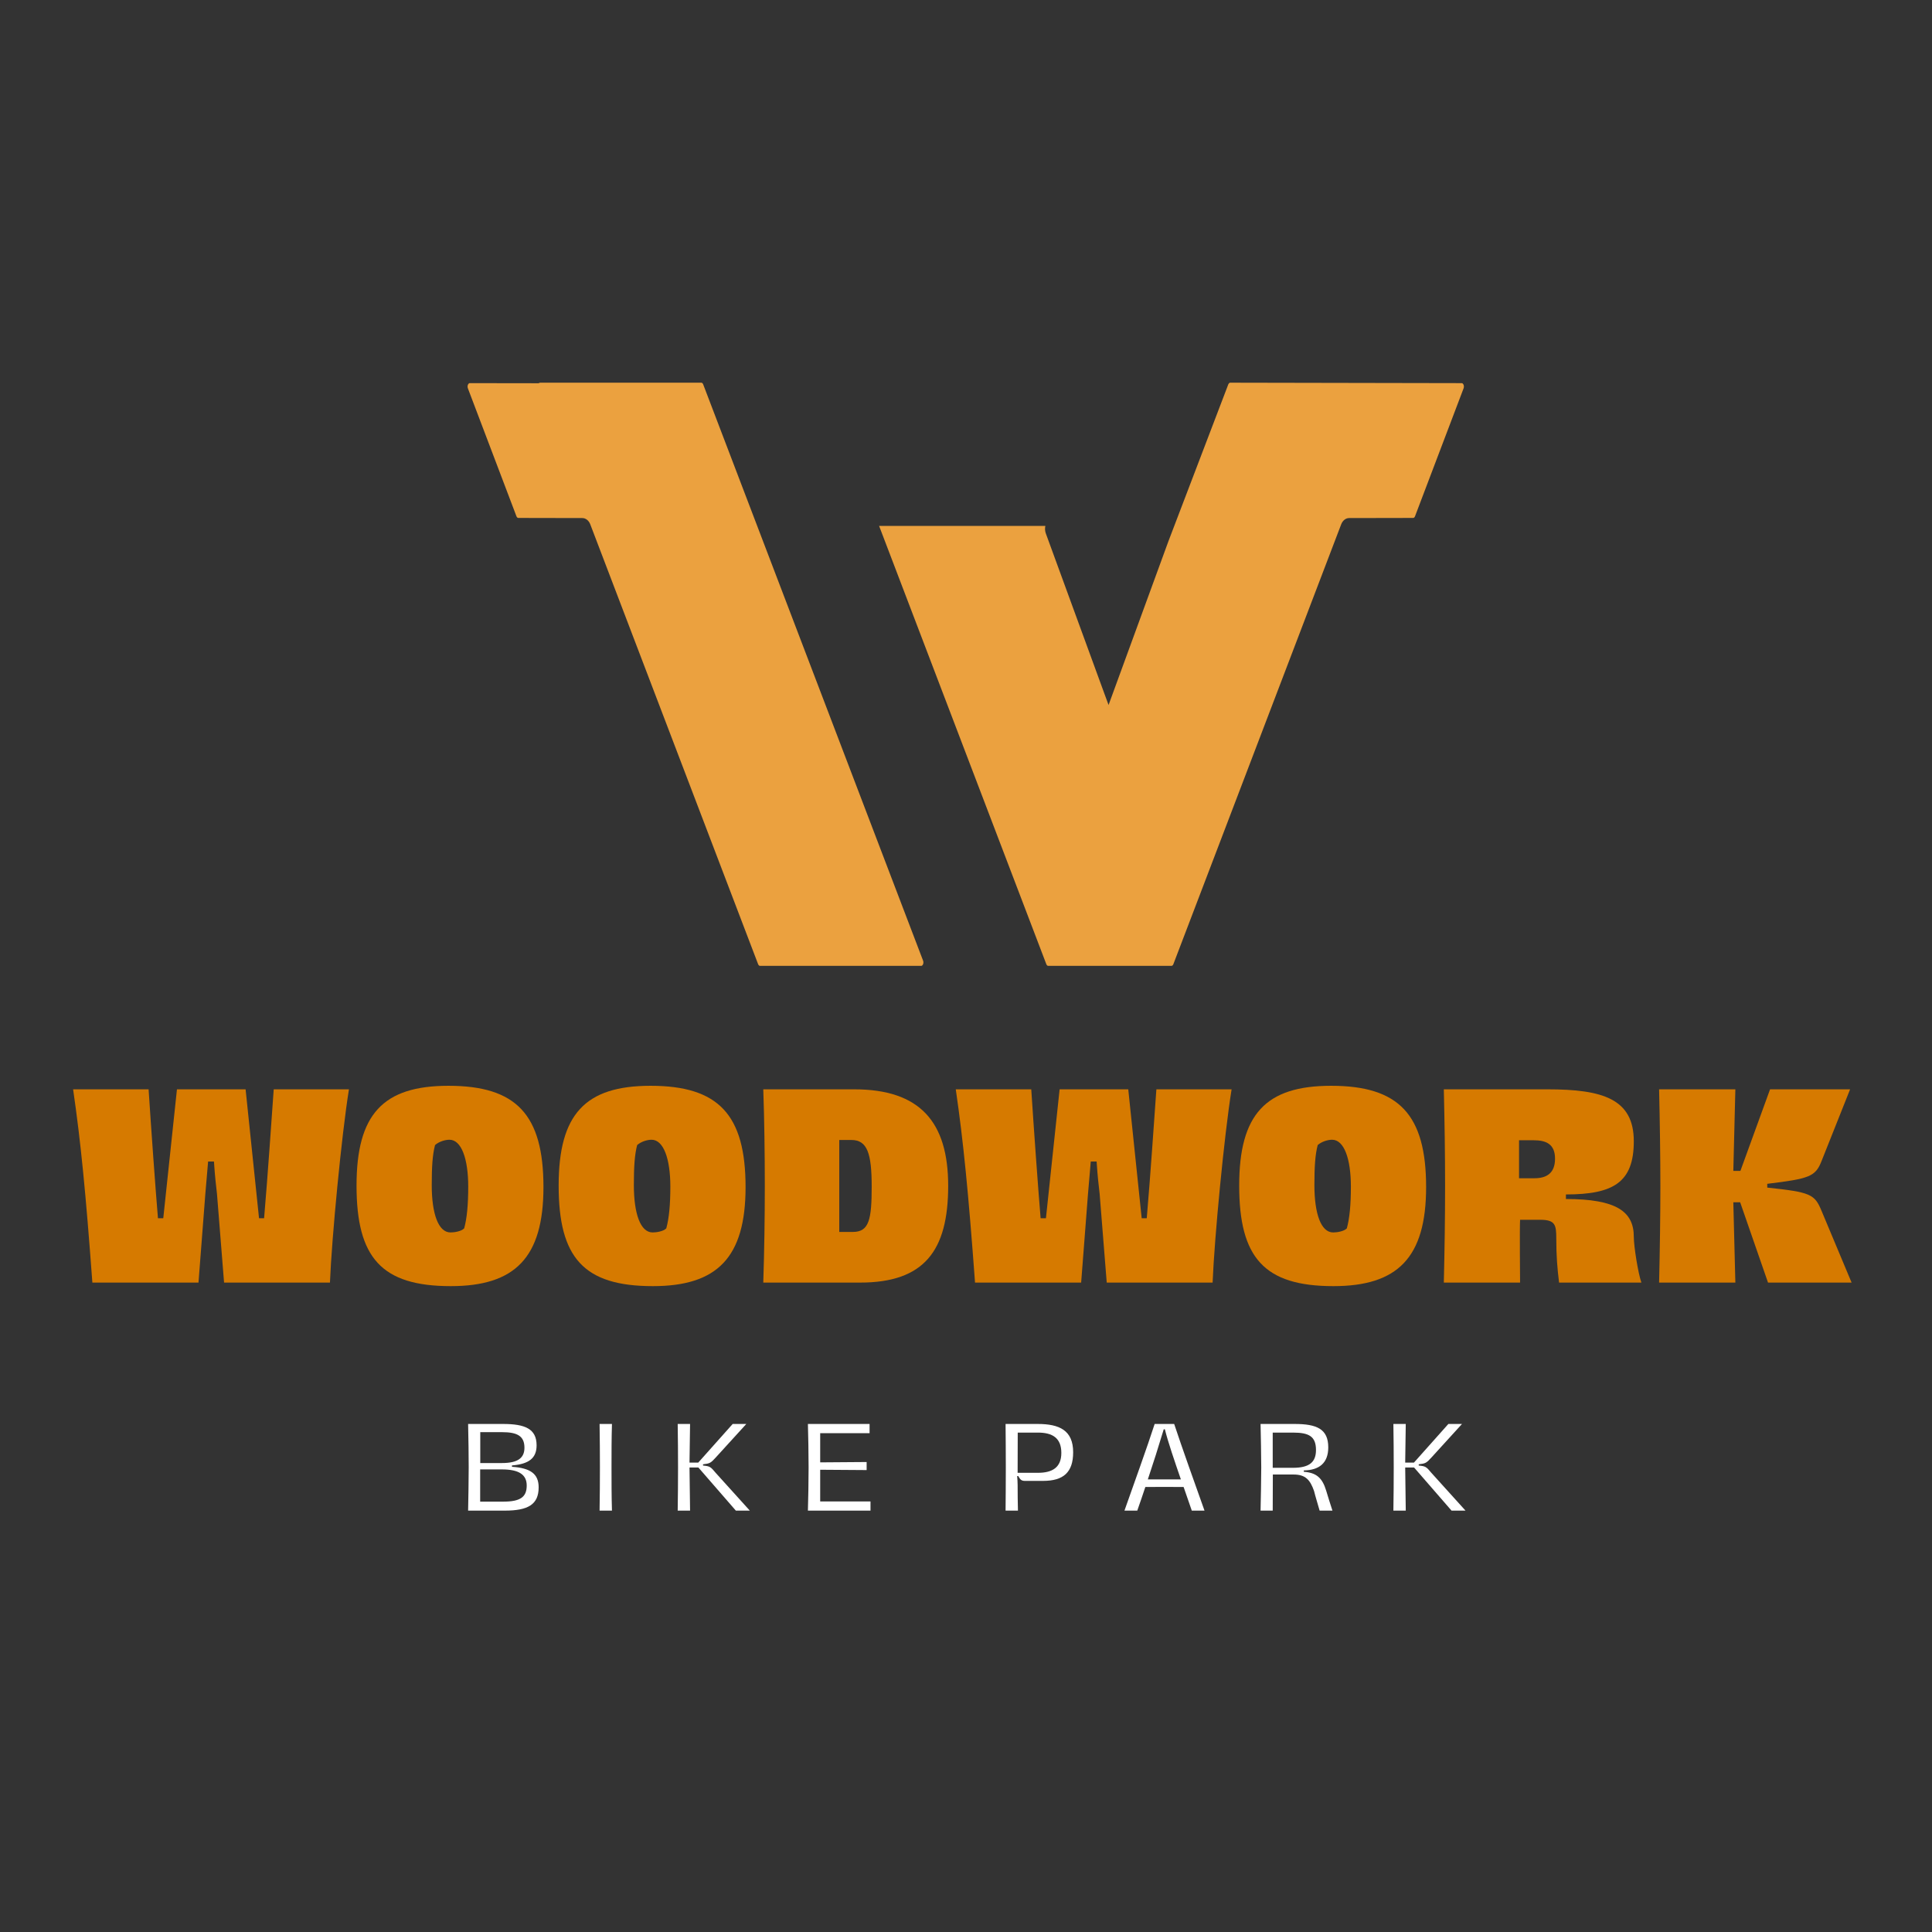 <svg xmlns="http://www.w3.org/2000/svg" xmlns:xlink="http://www.w3.org/1999/xlink" width="500" zoomAndPan="magnify" viewBox="0 0 375 375" height="500" preserveAspectRatio="xMidYMid meet" version="1.0"><rect x="0" y="0" width="375" height="375" fill="#333333" stroke="none"/><defs><g/><clipPath id="id1"><path d="M 90.699 74.242 L 284.199 74.242 L 284.199 187.492 L 90.699 187.492 Z M 90.699 74.242 " clip-rule="nonzero"/></clipPath></defs><g clip-path="url(#id1)"><path fill="#eba13f" d="M 284.035 74.598 C 283.977 74.492 283.871 74.367 283.719 74.367 L 238.77 74.281 C 238.727 74.281 238.691 74.289 238.656 74.309 L 238.637 74.32 C 238.547 74.371 238.461 74.48 238.41 74.609 L 226.801 105.023 L 215.172 136.84 L 214.129 134 L 202.992 103.535 C 202.82 103.066 202.793 102.555 202.906 102.078 L 170.633 102.078 L 199.117 176.73 L 203.09 187.145 C 203.168 187.344 203.309 187.473 203.449 187.473 L 227.391 187.473 C 227.531 187.473 227.672 187.344 227.75 187.145 L 260.328 101.762 C 260.609 101.027 261.211 100.555 261.863 100.555 L 274.301 100.531 C 274.441 100.531 274.582 100.402 274.656 100.203 L 284.082 75.375 C 284.195 75.07 284.133 74.773 284.035 74.598 Z M 136.129 74.281 C 136.273 74.281 136.414 74.41 136.488 74.609 L 175.777 177.574 L 179.172 186.469 C 179.285 186.77 179.223 187.066 179.125 187.242 C 179.066 187.348 178.965 187.473 178.812 187.473 L 147.508 187.473 C 147.367 187.473 147.227 187.344 147.148 187.145 L 114.566 101.758 C 114.289 101.031 113.684 100.555 113.031 100.555 L 100.598 100.531 C 100.457 100.531 100.316 100.402 100.238 100.199 L 90.816 75.375 C 90.703 75.07 90.766 74.773 90.863 74.598 C 90.922 74.492 91.023 74.367 91.176 74.367 L 104.547 74.387 L 104.707 74.309 C 104.746 74.289 104.785 74.281 104.824 74.281 L 136.129 74.281 " fill-opacity="1" fill-rule="nonzero"/></g><g fill="#d67a00" fill-opacity="1"><g transform="translate(14.191, 248.95)"><g><path d="M 3.738 0 L 24.336 0 L 25.664 -17.207 C 25.859 -19.32 26.008 -21.387 26.203 -23.5 L 27.336 -23.5 C 27.582 -19.91 27.68 -19.566 27.926 -17.207 L 29.301 0 L 49.852 0 C 50.195 -8.652 52.113 -28.66 53.539 -37.512 L 38.938 -37.512 C 38.395 -30.039 37.855 -21.73 37.07 -12.488 L 36.086 -12.488 L 33.48 -37.512 L 20.156 -37.512 L 17.5 -12.488 L 16.469 -12.488 C 15.977 -18.289 15.141 -29.988 14.652 -37.512 L 0 -37.512 C 1.477 -27.383 2.457 -17.402 3.738 0 Z M 3.738 0 "/></g></g></g><g fill="#d67a00" fill-opacity="1"><g transform="translate(67.727, 248.95)"><g><path d="M 19.762 0.688 C 32.203 0.688 37.758 -4.816 37.758 -18.535 C 37.758 -32.594 32.496 -38.199 19.32 -38.199 C 6.586 -38.199 1.477 -32.645 1.477 -18.828 C 1.477 -4.867 6.293 0.688 19.762 0.688 Z M 19.715 -9.734 C 17.355 -9.734 16.074 -13.371 16.074 -18.926 C 16.074 -22.469 16.223 -24.828 16.715 -26.695 C 17.5 -27.383 18.684 -27.727 19.516 -27.727 C 21.828 -27.727 23.156 -24.039 23.156 -18.633 C 23.156 -15.141 22.91 -12.488 22.367 -10.52 C 21.777 -9.93 20.453 -9.734 19.715 -9.734 Z M 19.715 -9.734 "/></g></g></g><g fill="#d67a00" fill-opacity="1"><g transform="translate(106.957, 248.95)"><g><path d="M 19.762 0.688 C 32.203 0.688 37.758 -4.816 37.758 -18.535 C 37.758 -32.594 32.496 -38.199 19.32 -38.199 C 6.586 -38.199 1.477 -32.645 1.477 -18.828 C 1.477 -4.867 6.293 0.688 19.762 0.688 Z M 19.715 -9.734 C 17.355 -9.734 16.074 -13.371 16.074 -18.926 C 16.074 -22.469 16.223 -24.828 16.715 -26.695 C 17.5 -27.383 18.684 -27.727 19.516 -27.727 C 21.828 -27.727 23.156 -24.039 23.156 -18.633 C 23.156 -15.141 22.91 -12.488 22.367 -10.52 C 21.777 -9.93 20.453 -9.734 19.715 -9.734 Z M 19.715 -9.734 "/></g></g></g><g fill="#d67a00" fill-opacity="1"><g transform="translate(146.187, 248.95)"><g><path d="M 1.965 0 L 20.746 0 C 33.184 0 37.855 -6.145 37.855 -18.781 C 37.855 -31.168 32.398 -37.512 19.617 -37.512 L 1.965 -37.512 C 2.164 -31.906 2.262 -25.023 2.262 -18.781 C 2.262 -12.535 2.164 -6.242 1.965 0 Z M 16.715 -9.832 L 16.715 -27.68 L 19.074 -27.68 C 22.172 -27.68 23.008 -25.023 23.008 -18.633 C 23.008 -12.289 22.516 -9.832 19.371 -9.832 Z M 16.715 -9.832 "/></g></g></g><g fill="#d67a00" fill-opacity="1"><g transform="translate(185.515, 248.95)"><g><path d="M 3.738 0 L 24.336 0 L 25.664 -17.207 C 25.859 -19.32 26.008 -21.387 26.203 -23.5 L 27.336 -23.5 C 27.582 -19.91 27.68 -19.566 27.926 -17.207 L 29.301 0 L 49.852 0 C 50.195 -8.652 52.113 -28.66 53.539 -37.512 L 38.938 -37.512 C 38.395 -30.039 37.855 -21.73 37.07 -12.488 L 36.086 -12.488 L 33.48 -37.512 L 20.156 -37.512 L 17.5 -12.488 L 16.469 -12.488 C 15.977 -18.289 15.141 -29.988 14.652 -37.512 L 0 -37.512 C 1.477 -27.383 2.457 -17.402 3.738 0 Z M 3.738 0 "/></g></g></g><g fill="#d67a00" fill-opacity="1"><g transform="translate(239.05, 248.95)"><g><path d="M 19.762 0.688 C 32.203 0.688 37.758 -4.816 37.758 -18.535 C 37.758 -32.594 32.496 -38.199 19.32 -38.199 C 6.586 -38.199 1.477 -32.645 1.477 -18.828 C 1.477 -4.867 6.293 0.688 19.762 0.688 Z M 19.715 -9.734 C 17.355 -9.734 16.074 -13.371 16.074 -18.926 C 16.074 -22.469 16.223 -24.828 16.715 -26.695 C 17.5 -27.383 18.684 -27.727 19.516 -27.727 C 21.828 -27.727 23.156 -24.039 23.156 -18.633 C 23.156 -15.141 22.91 -12.488 22.367 -10.52 C 21.777 -9.93 20.453 -9.734 19.715 -9.734 Z M 19.715 -9.734 "/></g></g></g><g fill="#d67a00" fill-opacity="1"><g transform="translate(278.28, 248.95)"><g><path d="M 1.965 0 L 16.766 0 C 16.766 -0.738 16.668 -10.473 16.766 -12.191 L 20.648 -12.191 C 23.598 -12.191 23.793 -11.211 23.793 -8.555 C 23.793 -5.211 23.992 -2.754 24.336 0 L 40.312 0 C 39.676 -1.82 38.84 -7.031 38.84 -8.898 C 38.84 -13.766 35.496 -16.223 25.664 -16.223 L 25.664 -17.109 C 34.906 -17.109 38.84 -19.469 38.84 -27.434 C 38.84 -35.691 32.742 -37.512 22.074 -37.512 L 1.965 -37.512 C 2.113 -31.219 2.211 -25.023 2.211 -18.73 C 2.211 -12.488 2.113 -6.293 1.965 0 Z M 16.566 -20.254 L 16.566 -27.629 L 19.371 -27.629 C 21.828 -27.629 23.551 -26.891 23.551 -24.039 C 23.551 -21.09 21.73 -20.254 19.566 -20.254 Z M 16.566 -20.254 "/></g></g></g><g fill="#d67a00" fill-opacity="1"><g transform="translate(320.066, 248.95)"><g><path d="M 33.48 -13.961 C 32.152 -17.156 31.367 -17.551 22.957 -18.438 L 22.957 -19.172 C 31.07 -20.156 32.301 -20.551 33.48 -23.551 L 39.035 -37.512 L 23.5 -37.512 L 17.746 -21.68 L 16.371 -21.68 L 16.766 -37.512 L 1.965 -37.512 C 2.113 -31.168 2.211 -24.285 2.211 -18.73 C 2.211 -13.125 2.113 -6.293 1.965 0 L 16.766 0 L 16.371 -15.586 L 17.699 -15.586 L 23.105 0 L 39.328 0 Z M 33.48 -13.961 "/></g></g></g><g fill="#ffffff" fill-opacity="1"><g transform="translate(89.032, 293.211)"><g><path d="M 1.828 0 L 8.949 0 C 13.469 0 15.52 -1.191 15.52 -4.52 C 15.52 -7.141 13.93 -8.266 10.34 -8.508 L 10.34 -8.773 C 13.668 -9.039 15.121 -10.207 15.121 -12.676 C 15.121 -15.895 12.852 -16.82 8.598 -16.82 L 1.828 -16.82 C 1.895 -14.238 1.941 -10.516 1.941 -8.375 C 1.941 -6.391 1.875 -1.918 1.828 0 Z M 4.188 -9.234 C 4.188 -9.414 4.188 -9.543 4.188 -9.723 L 4.188 -15.23 L 8.422 -15.23 C 11.375 -15.23 12.762 -14.48 12.762 -12.211 C 12.762 -10.293 11.594 -9.234 8.375 -9.234 Z M 4.168 -1.742 C 4.168 -1.918 4.168 -2.117 4.168 -2.316 L 4.168 -8 L 8.375 -8 C 11.727 -8 13.203 -6.965 13.203 -4.871 C 13.203 -2.645 11.992 -1.742 8.598 -1.742 Z M 4.168 -1.742 "/></g></g></g><g fill="#ffffff" fill-opacity="1"><g transform="translate(114.55, 293.211)"><g><path d="M 1.828 0 L 4.23 0 C 4.145 -2.801 4.145 -5.598 4.145 -8.422 C 4.145 -11.219 4.145 -14.02 4.23 -16.82 L 1.828 -16.82 C 1.875 -13.996 1.895 -11.219 1.895 -8.398 C 1.895 -5.598 1.875 -2.801 1.828 0 Z M 1.828 0 "/></g></g></g><g fill="#ffffff" fill-opacity="1"><g transform="translate(129.712, 293.211)"><g><path d="M 9.215 -7.316 C 8.199 -8.531 8.09 -8.617 6.746 -8.75 L 6.746 -8.992 C 8.066 -9.148 8.223 -9.215 9.258 -10.359 L 15.145 -16.82 L 12.5 -16.82 L 5.82 -9.324 L 4.121 -9.324 L 4.23 -16.82 L 1.828 -16.82 C 1.875 -13.996 1.895 -11.133 1.895 -8.398 C 1.895 -5.664 1.875 -2.801 1.828 0 L 4.23 0 C 4.211 -1.258 4.145 -6.195 4.121 -8.375 L 5.84 -8.375 L 13.117 0 L 15.828 0 Z M 9.215 -7.316 "/></g></g></g><g fill="#ffffff" fill-opacity="1"><g transform="translate(154.987, 293.211)"><g><path d="M 1.828 0 L 13.977 0 L 13.977 -1.785 L 4.211 -1.785 L 4.211 -7.934 L 13.227 -7.871 L 13.227 -9.434 L 4.211 -9.367 L 4.211 -15.031 L 13.797 -15.031 L 13.797 -16.82 L 1.828 -16.82 C 1.895 -14.855 1.961 -10.734 1.961 -8.375 C 1.961 -6.105 1.895 -1.918 1.828 0 Z M 1.828 0 "/></g></g></g><g fill="#ffffff" fill-opacity="1"><g transform="translate(178.962, 293.211)"><g/></g></g><g fill="#ffffff" fill-opacity="1"><g transform="translate(193.353, 293.211)"><g><path d="M 1.828 0 L 4.23 0 C 4.188 -1.41 4.168 -3.418 4.168 -5.004 C 4.168 -5.578 4.121 -6.129 4.078 -6.699 L 4.277 -6.723 C 4.539 -6.348 4.695 -5.773 5.512 -5.773 L 9.125 -5.773 C 13.051 -5.773 14.945 -7.43 14.945 -11.328 C 14.945 -15.586 12.277 -16.82 8.066 -16.82 L 1.828 -16.82 C 1.852 -14.086 1.875 -11.285 1.875 -8.398 C 1.875 -5.512 1.852 -2.734 1.828 0 Z M 4.168 -7.34 C 4.168 -7.383 4.168 -7.473 4.168 -7.539 L 4.188 -15.145 L 8.113 -15.145 C 10.977 -15.145 12.652 -14.062 12.652 -11.199 C 12.652 -8.332 10.844 -7.34 8.113 -7.34 Z M 4.168 -7.34 "/></g></g></g><g fill="#ffffff" fill-opacity="1"><g transform="translate(218.298, 293.211)"><g><path d="M 15.496 0 C 13.777 -4.828 11 -12.586 9.609 -16.82 L 5.82 -16.82 C 4.477 -12.629 1.566 -4.562 -0.043 0 L 2.445 0 C 2.953 -1.453 3.484 -2.977 4.012 -4.586 C 5.113 -4.605 6.328 -4.605 7.691 -4.605 C 8.574 -4.605 9.984 -4.586 11.441 -4.586 L 13.027 0 Z M 4.496 -6.062 C 5.512 -9.082 6.547 -12.344 7.582 -15.781 L 7.805 -15.781 C 8.398 -13.359 9.723 -9.5 10.91 -6.062 Z M 4.496 -6.062 "/></g></g></g><g fill="#ffffff" fill-opacity="1"><g transform="translate(242.846, 293.211)"><g><path d="M 1.828 0 L 4.188 0 C 4.188 -2.07 4.211 -4.805 4.211 -7.008 L 8.242 -7.008 C 10.559 -7.008 11.461 -5.953 12.211 -3.812 C 12.453 -2.801 13.027 -0.969 13.293 0 L 15.781 0 C 15.473 -0.902 14.812 -3.043 14.57 -3.859 C 13.82 -6.348 12.676 -7.363 10.227 -7.539 L 10.227 -7.805 C 13.16 -7.848 14.969 -9.191 14.969 -12.277 C 14.969 -15.848 12.742 -16.82 8.441 -16.82 L 1.828 -16.82 C 1.875 -14.637 1.961 -10.668 1.961 -8.375 C 1.961 -6.062 1.875 -2.27 1.828 0 Z M 4.188 -8.309 C 4.188 -8.664 4.188 -9.039 4.188 -9.391 L 4.188 -15.145 L 8.133 -15.145 C 11.176 -15.145 12.586 -14.438 12.586 -11.77 C 12.586 -9.457 11.375 -8.309 8.09 -8.309 Z M 4.188 -8.309 "/></g></g></g><g fill="#ffffff" fill-opacity="1"><g transform="translate(268.627, 293.211)"><g><path d="M 9.215 -7.316 C 8.199 -8.531 8.09 -8.617 6.746 -8.75 L 6.746 -8.992 C 8.066 -9.148 8.223 -9.215 9.258 -10.359 L 15.145 -16.82 L 12.5 -16.82 L 5.82 -9.324 L 4.121 -9.324 L 4.23 -16.82 L 1.828 -16.82 C 1.875 -13.996 1.895 -11.133 1.895 -8.398 C 1.895 -5.664 1.875 -2.801 1.828 0 L 4.23 0 C 4.211 -1.258 4.145 -6.195 4.121 -8.375 L 5.84 -8.375 L 13.117 0 L 15.828 0 Z M 9.215 -7.316 "/></g></g></g></svg>